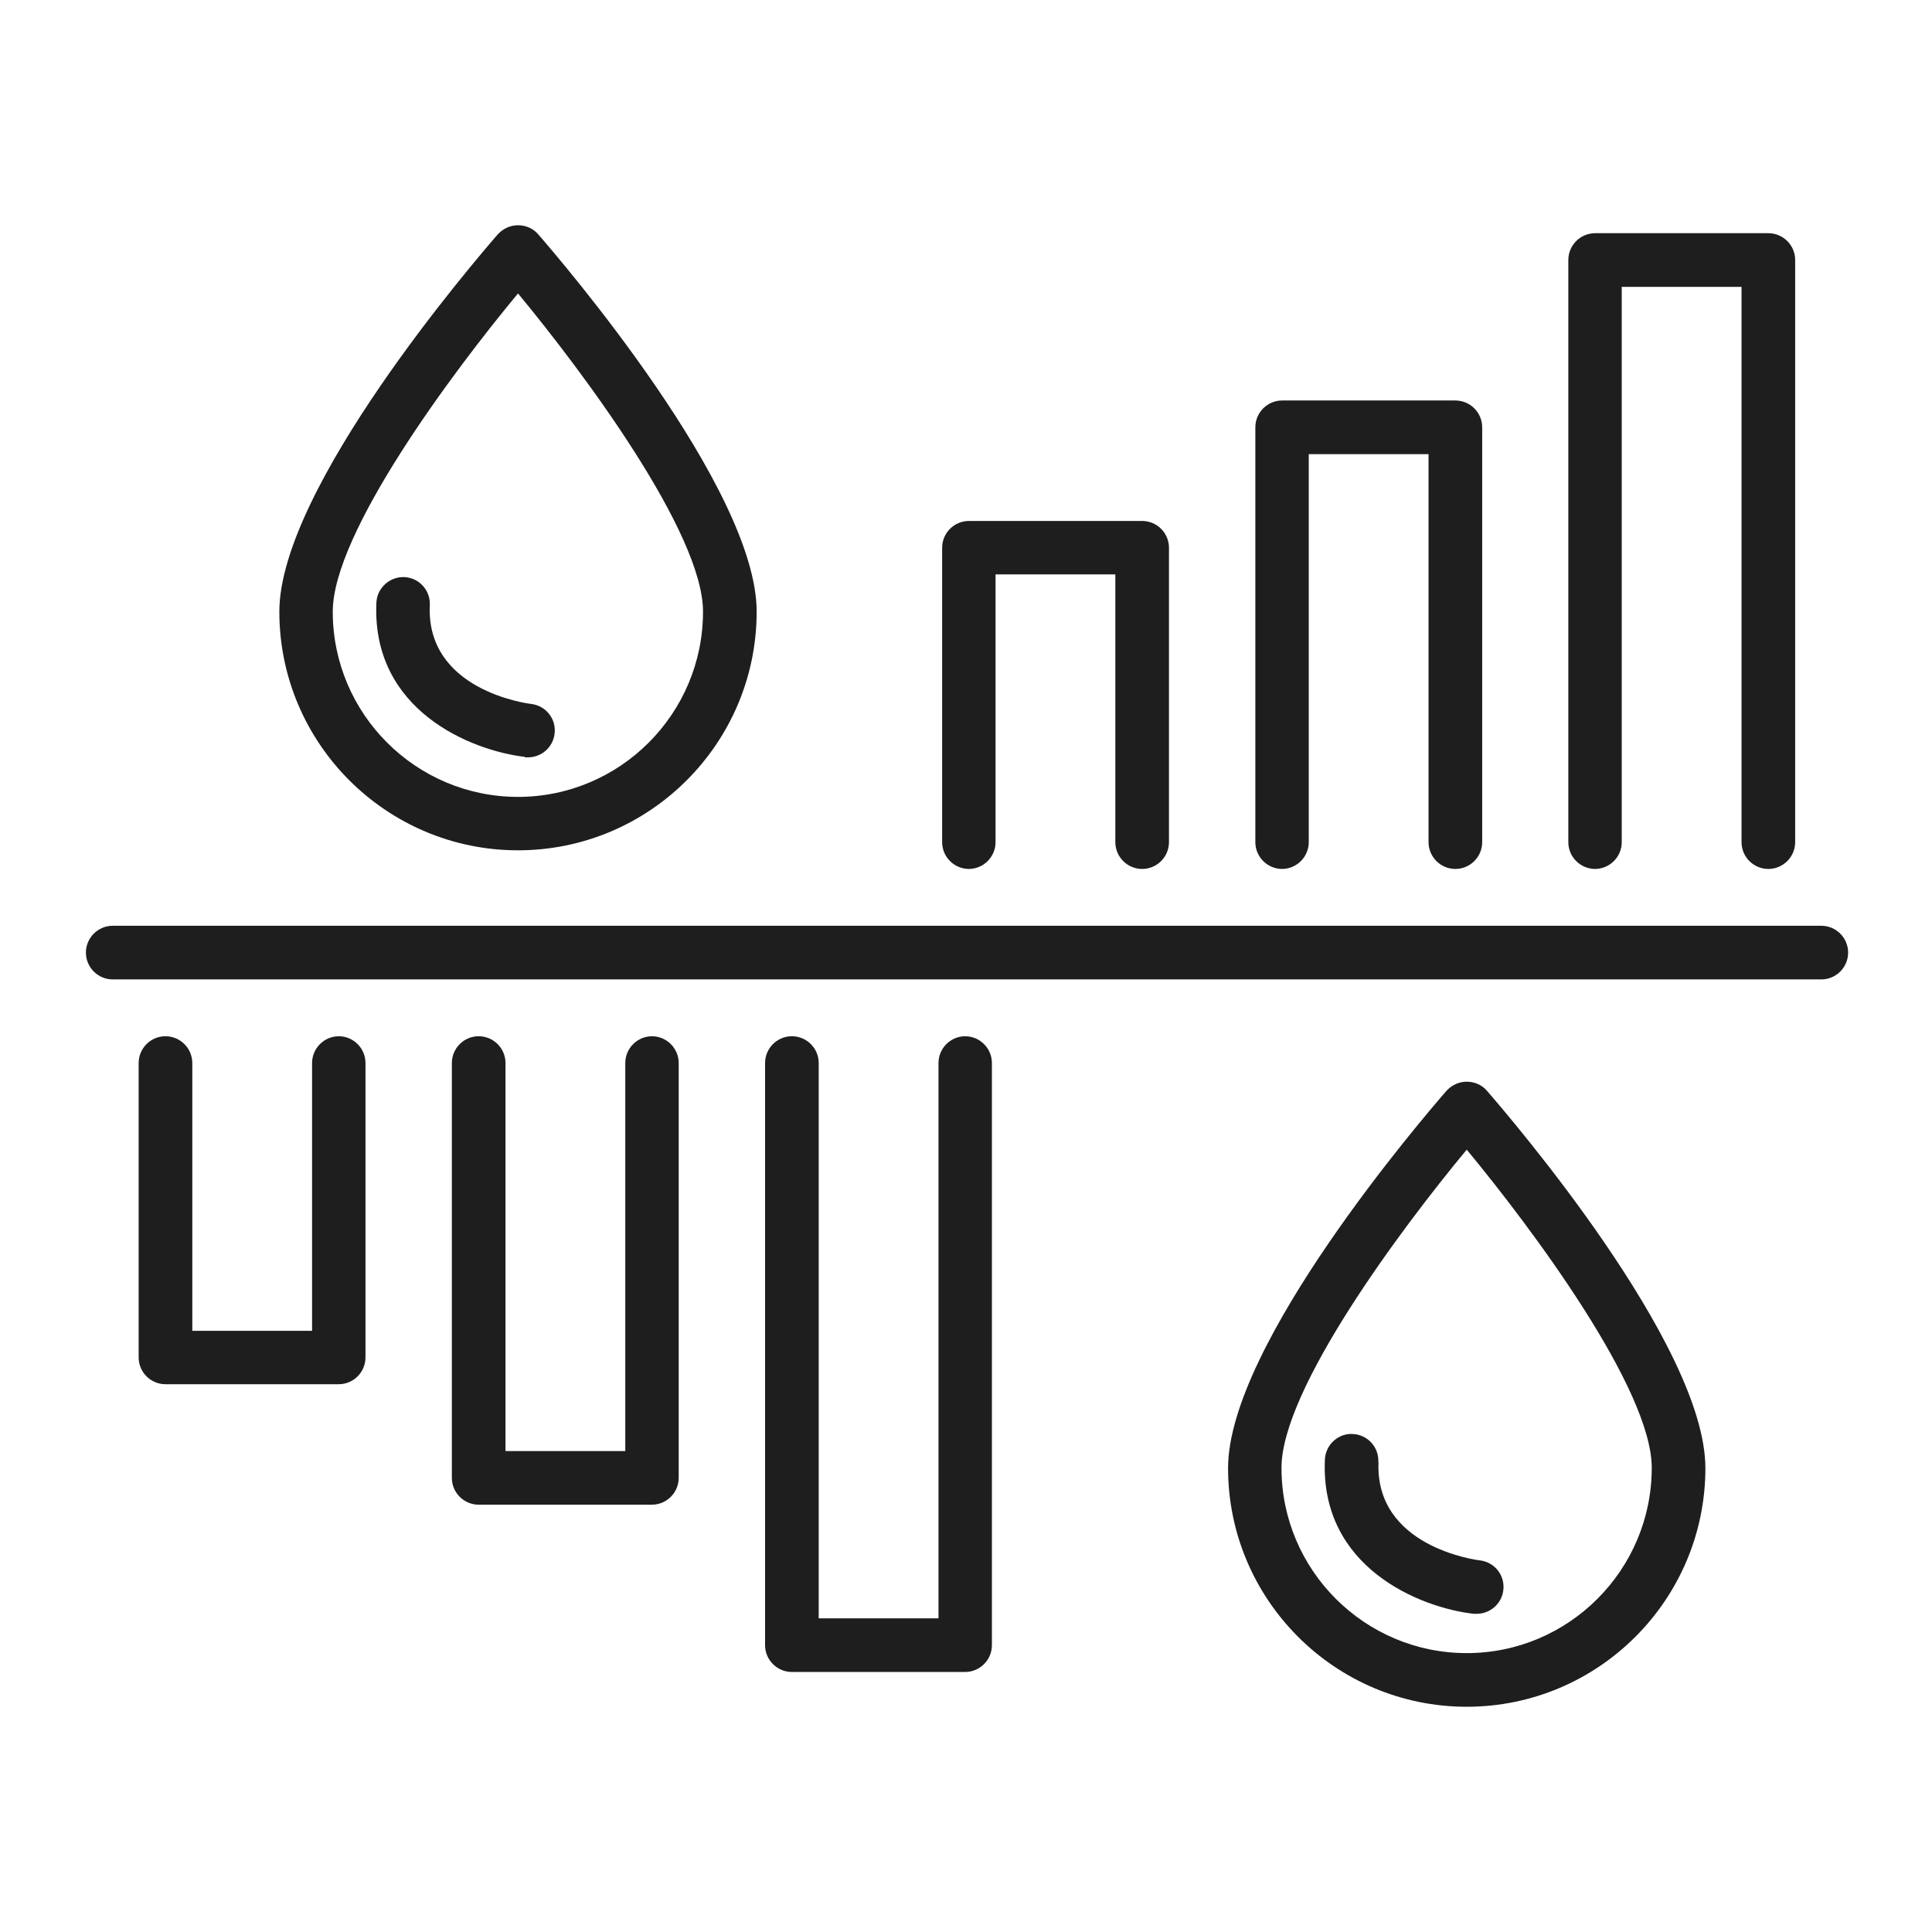 <svg xmlns="http://www.w3.org/2000/svg" id="icons" viewBox="0 0 85 85"><defs><style>      .cls-1 {        fill: #1e1e1e;        stroke-width: 0px;      }    </style></defs><path class="cls-1" d="m22.79,37.41c5.79,0,10.5-4.71,10.5-10.5,0-5.43-8.63-15.47-9.61-16.6-.22-.26-.55-.4-.89-.4s-.66.15-.89.4c-.98,1.13-9.61,11.16-9.61,16.6,0,5.79,4.71,10.5,10.5,10.5Zm0-24.5c2.89,3.49,8.14,10.54,8.14,14,0,4.49-3.65,8.15-8.14,8.15s-8.15-3.65-8.15-8.15c0-3.46,5.25-10.51,8.15-14Z"></path><path class="cls-1" d="m23.09,33.32s.09,0,.14,0c.59,0,1.1-.44,1.17-1.04.08-.65-.38-1.23-1.03-1.31-.19-.02-4.64-.61-4.46-4.35.03-.65-.47-1.2-1.12-1.23-.63-.03-1.2.47-1.23,1.12-.22,4.75,4.18,6.52,6.54,6.79Z"></path><path class="cls-1" d="m64.53,47.59c-.34,0-.66.15-.89.4-.98,1.13-9.61,11.16-9.61,16.6,0,5.79,4.71,10.5,10.5,10.5s10.5-4.71,10.5-10.5c0-5.43-8.63-15.47-9.61-16.6-.22-.26-.55-.4-.89-.4Zm0,25.14c-4.49,0-8.15-3.65-8.15-8.15,0-3.46,5.25-10.51,8.15-14,2.89,3.49,8.14,10.54,8.14,14,0,4.49-3.65,8.15-8.14,8.15Z"></path><path class="cls-1" d="m60.64,64.32c.03-.65-.47-1.2-1.12-1.23-.64-.04-1.2.47-1.23,1.12-.22,4.75,4.18,6.52,6.54,6.79.05,0,.09,0,.14,0,.59,0,1.1-.44,1.17-1.04.08-.65-.38-1.23-1.03-1.31-.19-.02-4.64-.61-4.46-4.35Z"></path><path class="cls-1" d="m80.13,40.73H4.96c-.65,0-1.18.53-1.18,1.18s.53,1.18,1.18,1.18h75.17c.65,0,1.18-.53,1.18-1.18s-.53-1.18-1.18-1.18Z"></path><path class="cls-1" d="m42.62,38.23c.65,0,1.18-.53,1.18-1.18v-11.78h5.27v11.78c0,.65.53,1.18,1.18,1.18s1.18-.53,1.18-1.18v-12.95c0-.65-.53-1.18-1.18-1.18h-7.62c-.65,0-1.18.53-1.18,1.18v12.95c0,.65.53,1.18,1.18,1.18Z"></path><path class="cls-1" d="m70.17,38.23c.65,0,1.18-.53,1.18-1.18V12.62h5.27v24.43c0,.65.53,1.18,1.18,1.18s1.18-.53,1.18-1.18V11.44c0-.65-.53-1.18-1.18-1.18h-7.62c-.65,0-1.18.53-1.18,1.18v25.61c0,.65.53,1.18,1.18,1.18Z"></path><path class="cls-1" d="m56.4,38.23c.65,0,1.18-.53,1.18-1.18v-17.07h5.27v17.07c0,.65.53,1.18,1.18,1.18s1.18-.53,1.18-1.18v-18.25c0-.65-.53-1.18-1.18-1.18h-7.62c-.65,0-1.18.53-1.18,1.18v18.25c0,.65.53,1.18,1.18,1.18Z"></path><path class="cls-1" d="m14.91,45.59c-.65,0-1.18.53-1.18,1.18v11.78h-5.27v-11.78c0-.65-.53-1.18-1.18-1.18s-1.18.53-1.18,1.18v12.95c0,.65.53,1.18,1.18,1.18h7.62c.65,0,1.18-.53,1.18-1.18v-12.95c0-.65-.53-1.18-1.18-1.18Z"></path><path class="cls-1" d="m42.47,45.59c-.65,0-1.18.53-1.18,1.18v24.43h-5.27v-24.43c0-.65-.53-1.18-1.18-1.18s-1.18.53-1.18,1.18v25.61c0,.65.53,1.18,1.18,1.18h7.62c.65,0,1.18-.53,1.18-1.18v-25.61c0-.65-.53-1.18-1.18-1.18Z"></path><path class="cls-1" d="m28.69,45.59c-.65,0-1.18.53-1.18,1.18v17.07h-5.27v-17.07c0-.65-.53-1.18-1.18-1.18s-1.18.53-1.18,1.18v18.25c0,.65.53,1.18,1.18,1.18h7.62c.65,0,1.18-.53,1.18-1.18v-18.25c0-.65-.53-1.18-1.18-1.18Z"></path></svg>